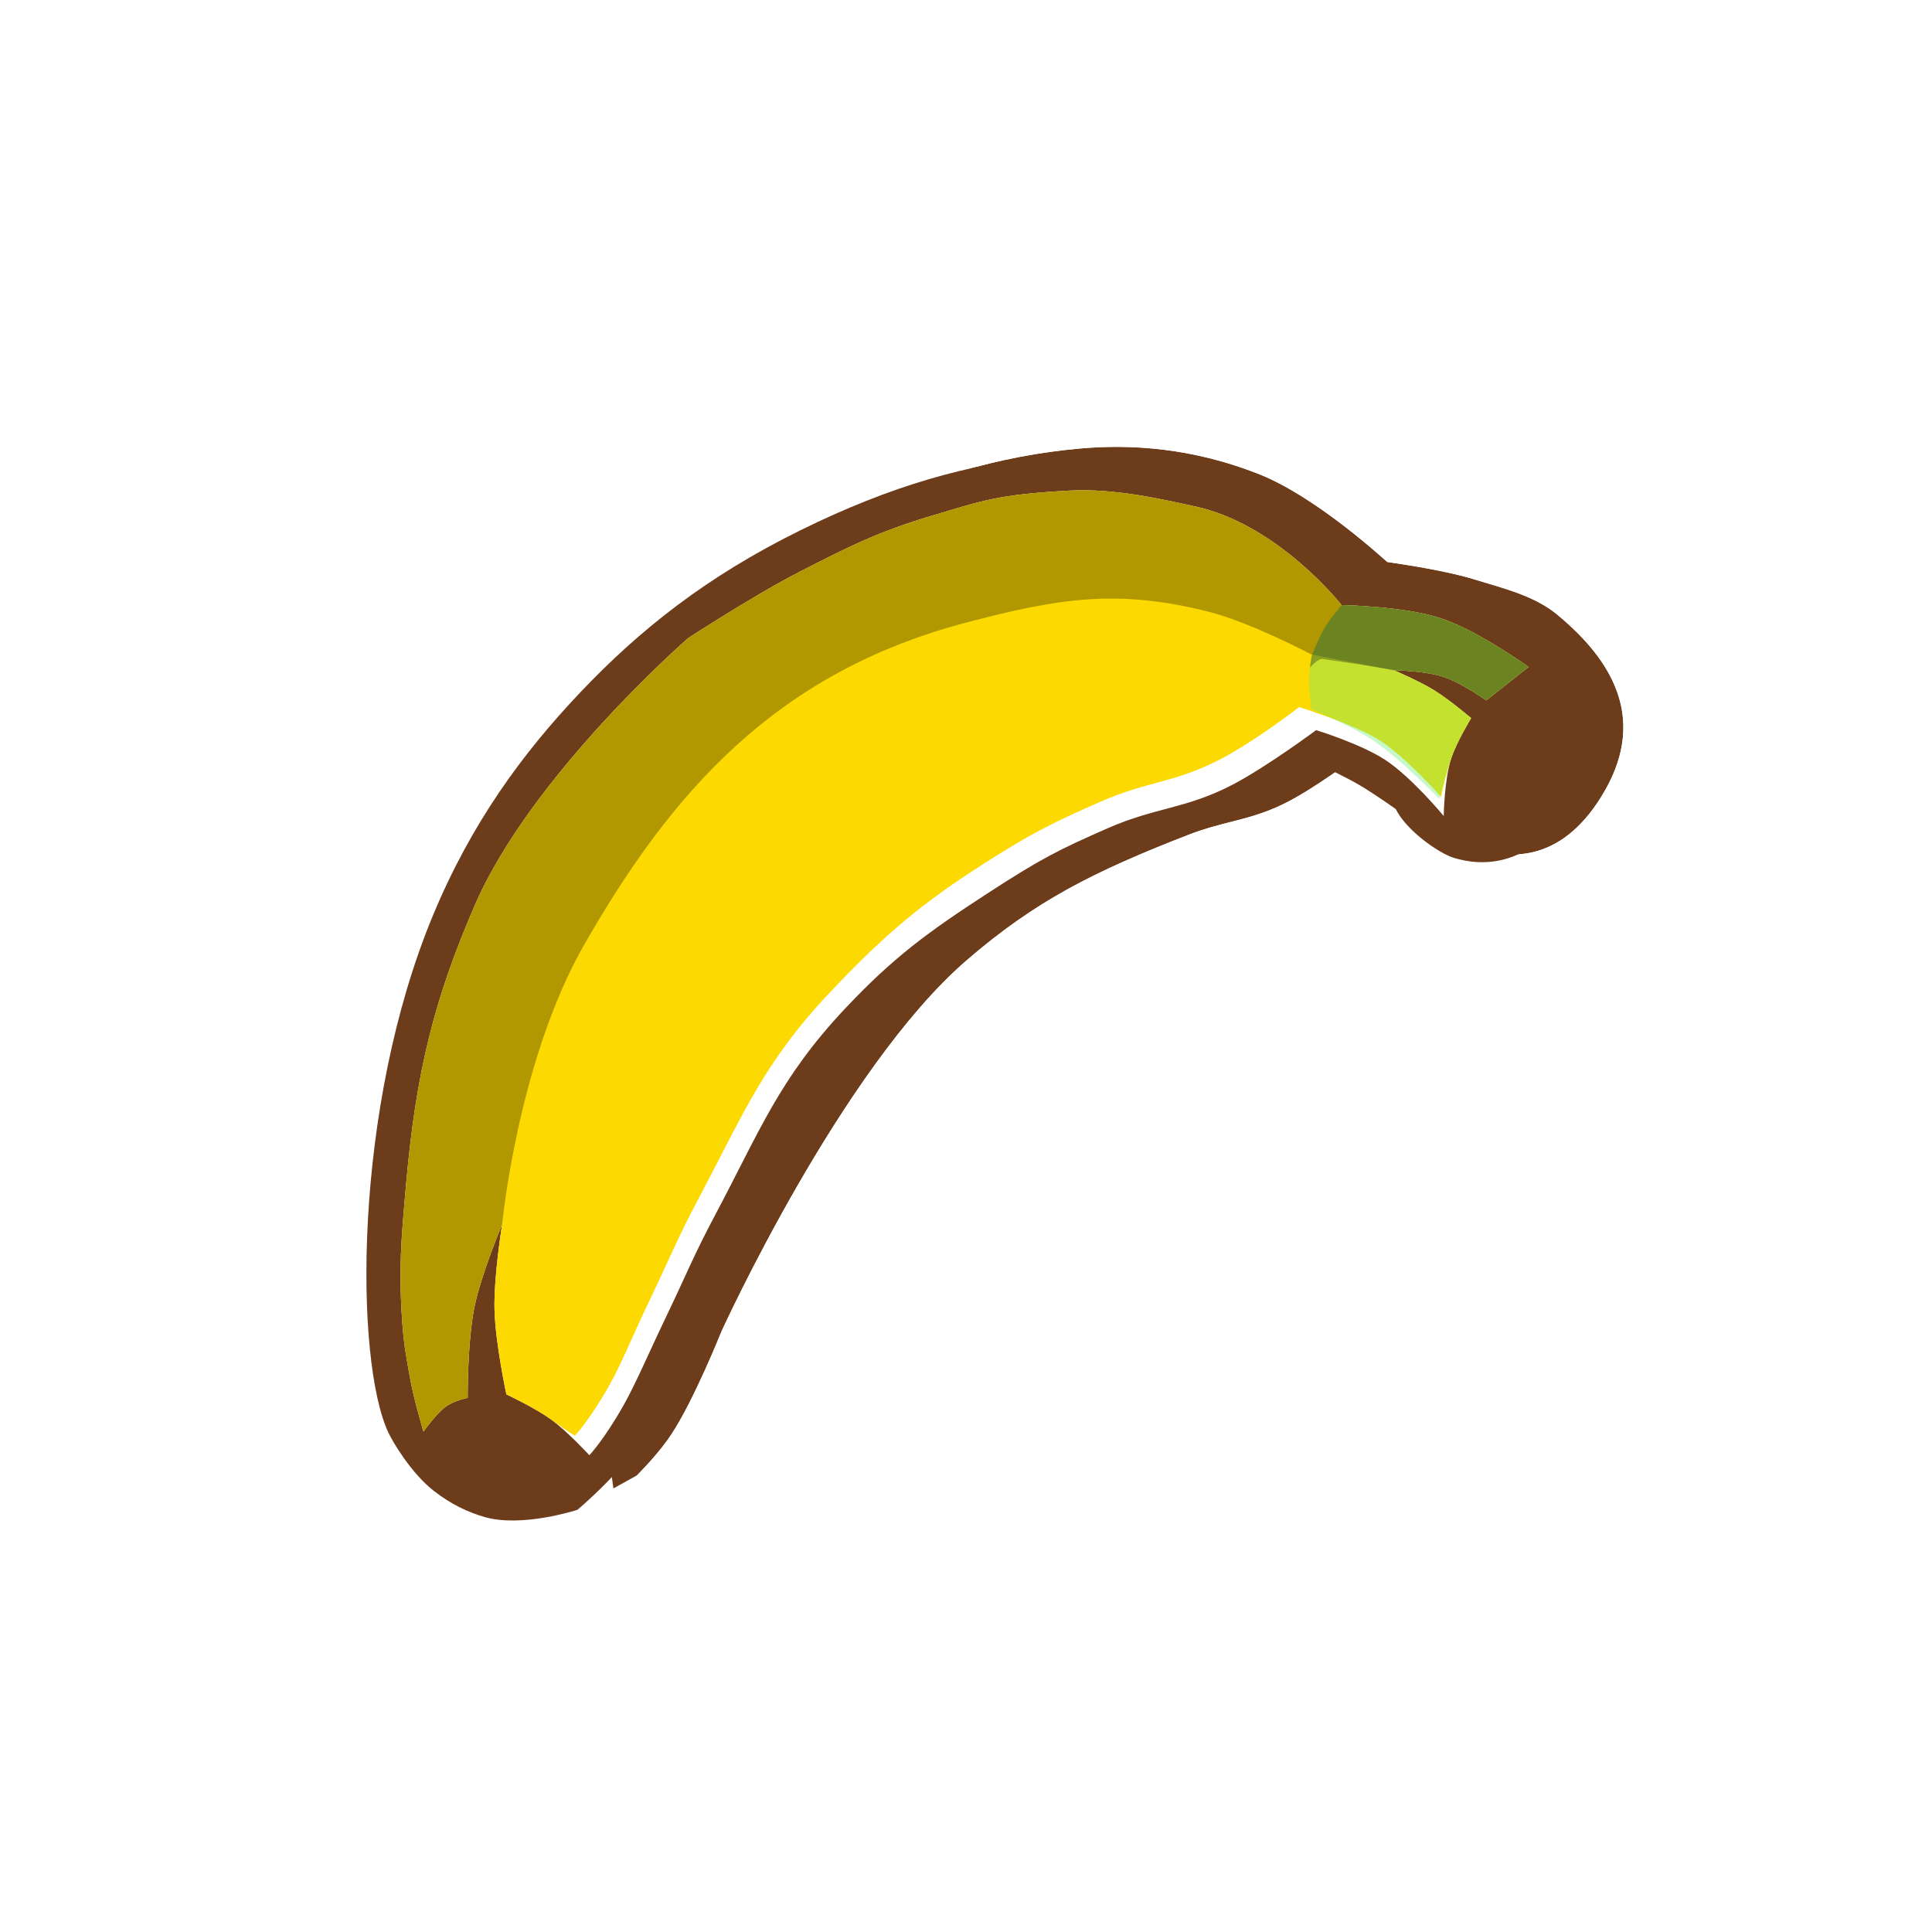 <svg width="256" height="256" viewBox="0 0 256 256" fill="none" xmlns="http://www.w3.org/2000/svg">
<g filter="url(#filter0_d_783_482)">
<path d="M64.191 201.008C69.204 202.461 76.516 200.054 76.516 200.054C76.516 200.054 81.903 195.548 84.861 191.094C87.833 186.618 91.507 177.441 91.507 177.441C91.507 177.441 107.372 142.584 124.044 128.223C133.074 120.445 140.696 116.566 153.381 111.641C158.227 109.759 161.372 109.811 166.041 107.526C169.913 105.63 175.324 101.549 175.324 101.549C175.324 101.549 178.275 102.945 180.08 103.995C182.047 105.139 184.944 107.205 184.944 107.205C186.391 110.116 190.699 113.063 192.599 113.657C196.038 114.731 203.123 115.396 208.612 105.696C214.101 95.995 209.38 88.361 202.231 82.453C199.294 80.026 195.668 79.146 191.191 77.775C186.819 76.436 179.709 75.495 179.709 75.495C179.709 75.495 170.492 66.928 162.759 63.86C154.018 60.393 145.849 59.831 138.92 60.462C128.413 61.419 118.057 64.348 106.037 70.275C93.55 76.432 84.713 83.495 76.871 91.765C69.216 99.838 62.469 109.04 57.392 121.238C46.719 146.877 47.007 180.321 51.457 189.819C52.044 191.072 54.464 195.182 57.473 197.539C59.797 199.36 62.047 200.386 64.191 201.008Z" fill="#6D3C1B"/>
<path d="M76.516 200.054L78.597 206.376L79.808 205.978L80.786 205.16L76.516 200.054ZM76.516 200.054C80.786 205.16 80.787 205.159 80.787 205.159L80.789 205.158L80.791 205.155L80.799 205.149L80.819 205.132L80.883 205.078C80.936 205.033 81.008 204.972 81.098 204.894C81.278 204.739 81.529 204.52 81.836 204.246C82.448 203.7 83.292 202.926 84.239 201.997C86.069 200.202 88.543 197.581 90.405 194.777L84.861 191.094L90.405 194.777C92.218 192.047 94.068 188.197 95.364 185.331C96.039 183.837 96.615 182.494 97.023 181.524C97.227 181.037 97.391 180.642 97.504 180.366C97.552 180.247 97.592 180.15 97.622 180.076C97.648 180.02 97.682 179.945 97.726 179.851C97.838 179.609 98.009 179.245 98.233 178.773C98.682 177.828 99.347 176.451 100.199 174.749C101.904 171.342 104.347 166.654 107.292 161.538C113.309 151.087 120.975 139.652 128.388 133.266C136.629 126.168 143.487 122.622 155.79 117.846C157.497 117.183 158.885 116.83 160.614 116.391C160.879 116.323 161.152 116.254 161.435 116.181C163.567 115.633 166.03 114.942 168.967 113.504C171.359 112.333 174.009 110.609 175.894 109.319C175.904 109.312 175.914 109.305 175.924 109.298C176.22 109.457 176.495 109.61 176.733 109.748C177.505 110.197 178.562 110.89 179.508 111.534C179.674 111.647 179.833 111.755 179.981 111.857C181.33 113.829 183.077 115.424 184.49 116.534C186.268 117.931 188.558 119.367 190.615 120.01C193.137 120.797 197.236 121.518 201.842 120.064C206.603 118.56 210.981 115.023 214.405 108.974C218.031 102.566 218.517 96.219 216.424 90.4C214.458 84.931 210.464 80.622 206.471 77.322C202.757 74.253 198.211 72.912 194.582 71.841C194.082 71.694 193.6 71.551 193.14 71.41C190.534 70.612 187.321 69.986 184.947 69.575C184.09 69.426 183.304 69.299 182.644 69.197C182.597 69.156 182.549 69.115 182.5 69.072C181.445 68.161 179.955 66.913 178.202 65.559C174.823 62.951 169.981 59.565 165.213 57.673C155.337 53.756 146.094 53.125 138.316 53.833C126.89 54.875 115.745 58.067 103.093 64.305C89.827 70.846 80.365 78.407 72.041 87.185C63.953 95.714 56.699 105.582 51.247 118.68C45.544 132.38 42.843 147.936 42.108 161.214C41.739 167.879 41.858 174.099 42.383 179.362C42.89 184.449 43.829 189.228 45.429 192.643C45.925 193.7 46.895 195.388 48.138 197.13C49.373 198.862 51.158 201.047 53.369 202.779L57.473 197.539L53.369 202.779C56.423 205.171 59.453 206.564 62.337 207.4C66.338 208.561 70.652 208.099 73.356 207.637C74.825 207.385 76.096 207.082 77.004 206.84C77.462 206.719 77.835 206.611 78.106 206.529C78.242 206.489 78.352 206.455 78.434 206.429C78.476 206.416 78.51 206.405 78.537 206.396L78.573 206.384L78.586 206.38L78.592 206.378L78.595 206.377C78.596 206.377 78.597 206.376 76.516 200.054Z" stroke="white" stroke-width="13.312"/>
</g>
<path d="M64.191 201.008C69.204 202.461 76.516 200.054 76.516 200.054C76.516 200.054 81.903 195.548 84.861 191.094C87.833 186.618 91.507 177.441 91.507 177.441C91.507 177.441 107.372 142.584 124.044 128.223C133.074 120.445 140.696 116.566 153.381 111.641C158.227 109.759 161.372 109.811 166.041 107.526C169.913 105.63 175.324 101.549 175.324 101.549C175.324 101.549 178.275 102.945 180.08 103.995C182.047 105.139 184.944 107.205 184.944 107.205C186.391 110.116 190.699 113.063 192.599 113.657C196.038 114.731 203.123 115.396 208.612 105.696C214.101 95.995 209.38 88.361 202.231 82.453C199.294 80.026 195.668 79.146 191.191 77.775C186.819 76.436 179.709 75.495 179.709 75.495C179.709 75.495 170.492 66.928 162.759 63.86C154.018 60.393 145.849 59.831 138.92 60.462C128.413 61.419 118.057 64.348 106.037 70.275C93.55 76.432 84.713 83.495 76.871 91.765C69.216 99.838 62.469 109.04 57.392 121.238C46.719 146.877 47.007 180.321 51.457 189.819C52.044 191.072 54.464 195.182 57.473 197.539C59.797 199.36 62.047 200.386 64.191 201.008Z" fill="#6D3C1B"/>
<path d="M202.544 88.379L196.936 92.801C196.936 92.801 193.689 90.493 191.309 89.698C188.837 88.873 184.695 88.811 184.695 88.811C184.695 88.811 188.027 90.23 189.996 91.44C192.052 92.704 194.932 95.159 194.932 95.159C194.932 95.159 193.023 98.265 192.302 100.461C191.36 103.33 191.303 108.128 191.303 108.128C191.303 108.128 187.04 102.959 183.505 100.659C180.258 98.546 174.39 96.748 174.39 96.748C174.39 96.748 167.76 101.68 163.213 104.03C157.127 107.175 153.064 106.99 146.879 109.7C140.304 112.58 137.958 113.751 130.719 118.46C122.984 123.491 118.406 126.829 112.073 133.54C103.225 142.915 100.686 149.86 94.671 161.163C91.95 166.275 90.753 169.308 88.242 174.526C86.046 179.092 84.252 183.33 82.618 186.218C80.022 190.805 78.095 192.824 78.095 192.824C78.095 192.824 75.209 189.684 73.017 188.087C70.875 186.526 67.099 184.765 67.099 184.765C67.099 184.765 65.638 177.981 65.525 173.566C65.412 169.136 66.532 162.263 66.532 162.263C66.532 162.263 63.775 168.762 62.872 173.16C61.922 177.789 61.973 185.226 61.973 185.226C61.973 185.226 60.229 185.537 59.025 186.419C57.811 187.309 56.11 189.684 56.11 189.684C56.11 189.684 54.842 185.447 54.345 182.664C53.832 179.797 53.514 178.188 53.307 175.283C52.806 168.217 53.17 164.112 53.788 157.161L53.822 156.781C55.133 142.02 57.542 132.34 62.92 119.942C70.435 102.621 91.173 84.564 91.173 84.564C91.173 84.564 100.013 78.796 106.024 75.728C112.596 72.374 116.347 70.462 123.417 68.352C130.348 66.282 132.255 65.534 141.637 65.012C147.686 64.676 153.93 66.153 158.281 67.086C169.395 69.467 177.771 80.18 177.771 80.18C177.771 80.18 186.054 80.308 190.999 81.955C195.894 83.585 202.544 88.379 202.544 88.379Z" fill="white"/>
<path d="M202.544 88.379L196.936 92.801C196.936 92.801 193.689 90.493 191.309 89.698C188.837 88.873 184.695 88.811 184.695 88.811C184.695 88.811 188.027 90.23 189.996 91.44C192.052 92.704 194.932 95.159 194.932 95.159C194.932 95.159 193.023 98.265 192.302 100.461C191.36 103.33 190.946 105.583 190.946 105.583C190.946 105.583 186.427 100.449 182.893 98.149C179.646 96.037 172.143 93.69 172.143 93.69C172.143 93.69 166.241 98.259 161.694 100.609C155.608 103.755 152.054 103.498 145.869 106.208C139.294 109.089 136.221 110.621 128.981 115.33C121.246 120.361 116.302 124.789 109.969 131.499C101.121 140.875 98.547 147.565 92.531 158.869C89.81 163.981 88.613 167.013 86.103 172.231C83.906 176.797 82.332 180.745 80.697 183.633C78.102 188.22 76.174 190.239 76.174 190.239C76.174 190.239 75.209 189.684 73.017 188.087C70.875 186.526 67.099 184.766 67.099 184.766C67.099 184.766 65.638 177.981 65.525 173.566C65.412 169.136 66.532 162.263 66.532 162.263C66.532 162.263 63.775 168.762 62.872 173.16C61.922 177.789 61.972 185.227 61.972 185.227C61.972 185.227 60.229 185.538 59.025 186.419C57.811 187.309 56.11 189.684 56.11 189.684C56.11 189.684 54.842 185.447 54.345 182.665C53.832 179.797 53.513 178.188 53.307 175.283C52.806 168.217 53.17 164.113 53.788 157.161L53.822 156.781C55.133 142.021 57.542 132.34 62.92 119.942C70.435 102.621 91.173 84.564 91.173 84.564C91.173 84.564 100.013 78.796 106.024 75.728C112.596 72.374 116.347 70.462 123.417 68.352C130.348 66.282 132.255 65.534 141.636 65.012C147.686 64.676 153.93 66.154 158.281 67.086C169.394 69.467 177.771 80.18 177.771 80.18C177.771 80.18 186.054 80.308 190.999 81.955C195.894 83.585 202.544 88.379 202.544 88.379Z" fill="#FCD900"/>
<path d="M202.545 88.379L196.936 92.801C196.936 92.801 193.689 90.493 191.309 89.698C188.837 88.873 184.695 88.811 184.695 88.811L173.758 86.714C173.758 86.714 165.738 82.483 160.248 81.085C148.033 77.975 140.192 79.296 128.002 82.502C102.716 89.153 88.873 105.133 77.413 125.173C68.588 140.605 66.532 162.263 66.532 162.263C66.532 162.263 63.775 168.762 62.873 173.16C61.922 177.789 61.973 185.226 61.973 185.226C61.973 185.226 60.229 185.537 59.026 186.419C57.811 187.309 56.11 189.684 56.11 189.684C56.11 189.684 54.842 185.447 54.345 182.664C53.832 179.797 53.514 178.188 53.307 175.283C52.797 168.089 53.184 163.965 53.822 156.781C55.133 142.02 57.542 132.339 62.921 119.942C70.435 102.621 91.173 84.563 91.173 84.563C91.173 84.563 100.014 78.795 106.025 75.727C112.596 72.373 116.348 70.462 123.417 68.351C130.349 66.282 132.255 65.534 141.637 65.012C147.686 64.676 153.93 66.153 158.281 67.085C169.395 69.467 177.772 80.18 177.772 80.18C177.772 80.18 186.054 80.308 190.999 81.955C195.895 83.585 202.545 88.379 202.545 88.379Z" fill="black" fill-opacity="0.3"/>
<path d="M202.544 88.379L196.936 92.801C196.936 92.801 193.689 90.493 191.309 89.698C188.837 88.873 184.695 88.811 184.695 88.811C184.695 88.811 188.027 90.23 189.996 91.44C192.052 92.704 194.932 95.159 194.932 95.159C194.932 95.159 193.023 98.265 192.302 100.46C191.36 103.33 190.727 105.873 190.727 105.873C190.727 105.873 185.373 100.338 181.839 98.037C178.592 95.925 173.741 93.984 173.741 93.984C173.741 93.984 173.453 91.444 173.459 90.13C173.466 88.703 173.794 86.969 173.794 86.969C173.794 86.969 174.714 84.51 175.584 83.083C176.323 81.871 177.771 80.18 177.771 80.18C177.771 80.18 186.054 80.308 190.999 81.955C195.894 83.585 202.544 88.379 202.544 88.379Z" fill="#75ED77" fill-opacity="0.4"/>
<path d="M202.544 88.379L196.936 92.801C196.936 92.801 193.689 90.493 191.309 89.698C188.837 88.873 184.695 88.811 184.695 88.811C184.695 88.811 181.577 88.253 179.644 87.963C177.725 87.676 175.138 87.299 175.138 87.299C175.138 87.299 174.736 87.406 174.41 87.661C174.118 87.889 173.574 88.448 173.574 88.448C173.671 87.617 173.794 86.969 173.794 86.969C173.794 86.969 174.714 84.51 175.584 83.083C176.323 81.871 177.771 80.18 177.771 80.18C177.771 80.18 186.054 80.308 190.999 81.955C195.894 83.585 202.544 88.379 202.544 88.379Z" fill="#010100" fill-opacity="0.3"/>
<defs>
<filter id="filter0_d_783_482" x="35.238" y="45.901" width="193.178" height="168.885" filterUnits="userSpaceOnUse" color-interpolation-filters="sRGB">
<feFlood flood-opacity="0" result="BackgroundImageFix"/>
<feColorMatrix in="SourceAlpha" type="matrix" values="0 0 0 0 0 0 0 0 0 0 0 0 0 0 0 0 0 0 127 0" result="hardAlpha"/>
<feOffset dx="4.096" dy="-1.024"/>
<feComposite in2="hardAlpha" operator="out"/>
<feColorMatrix type="matrix" values="0 0 0 0 0 0 0 0 0 0 0 0 0 0 0 0 0 0 0.25 0"/>
<feBlend mode="normal" in2="BackgroundImageFix" result="effect1_dropShadow_783_482"/>
<feBlend mode="normal" in="SourceGraphic" in2="effect1_dropShadow_783_482" result="shape"/>
</filter>
</defs>
</svg>
